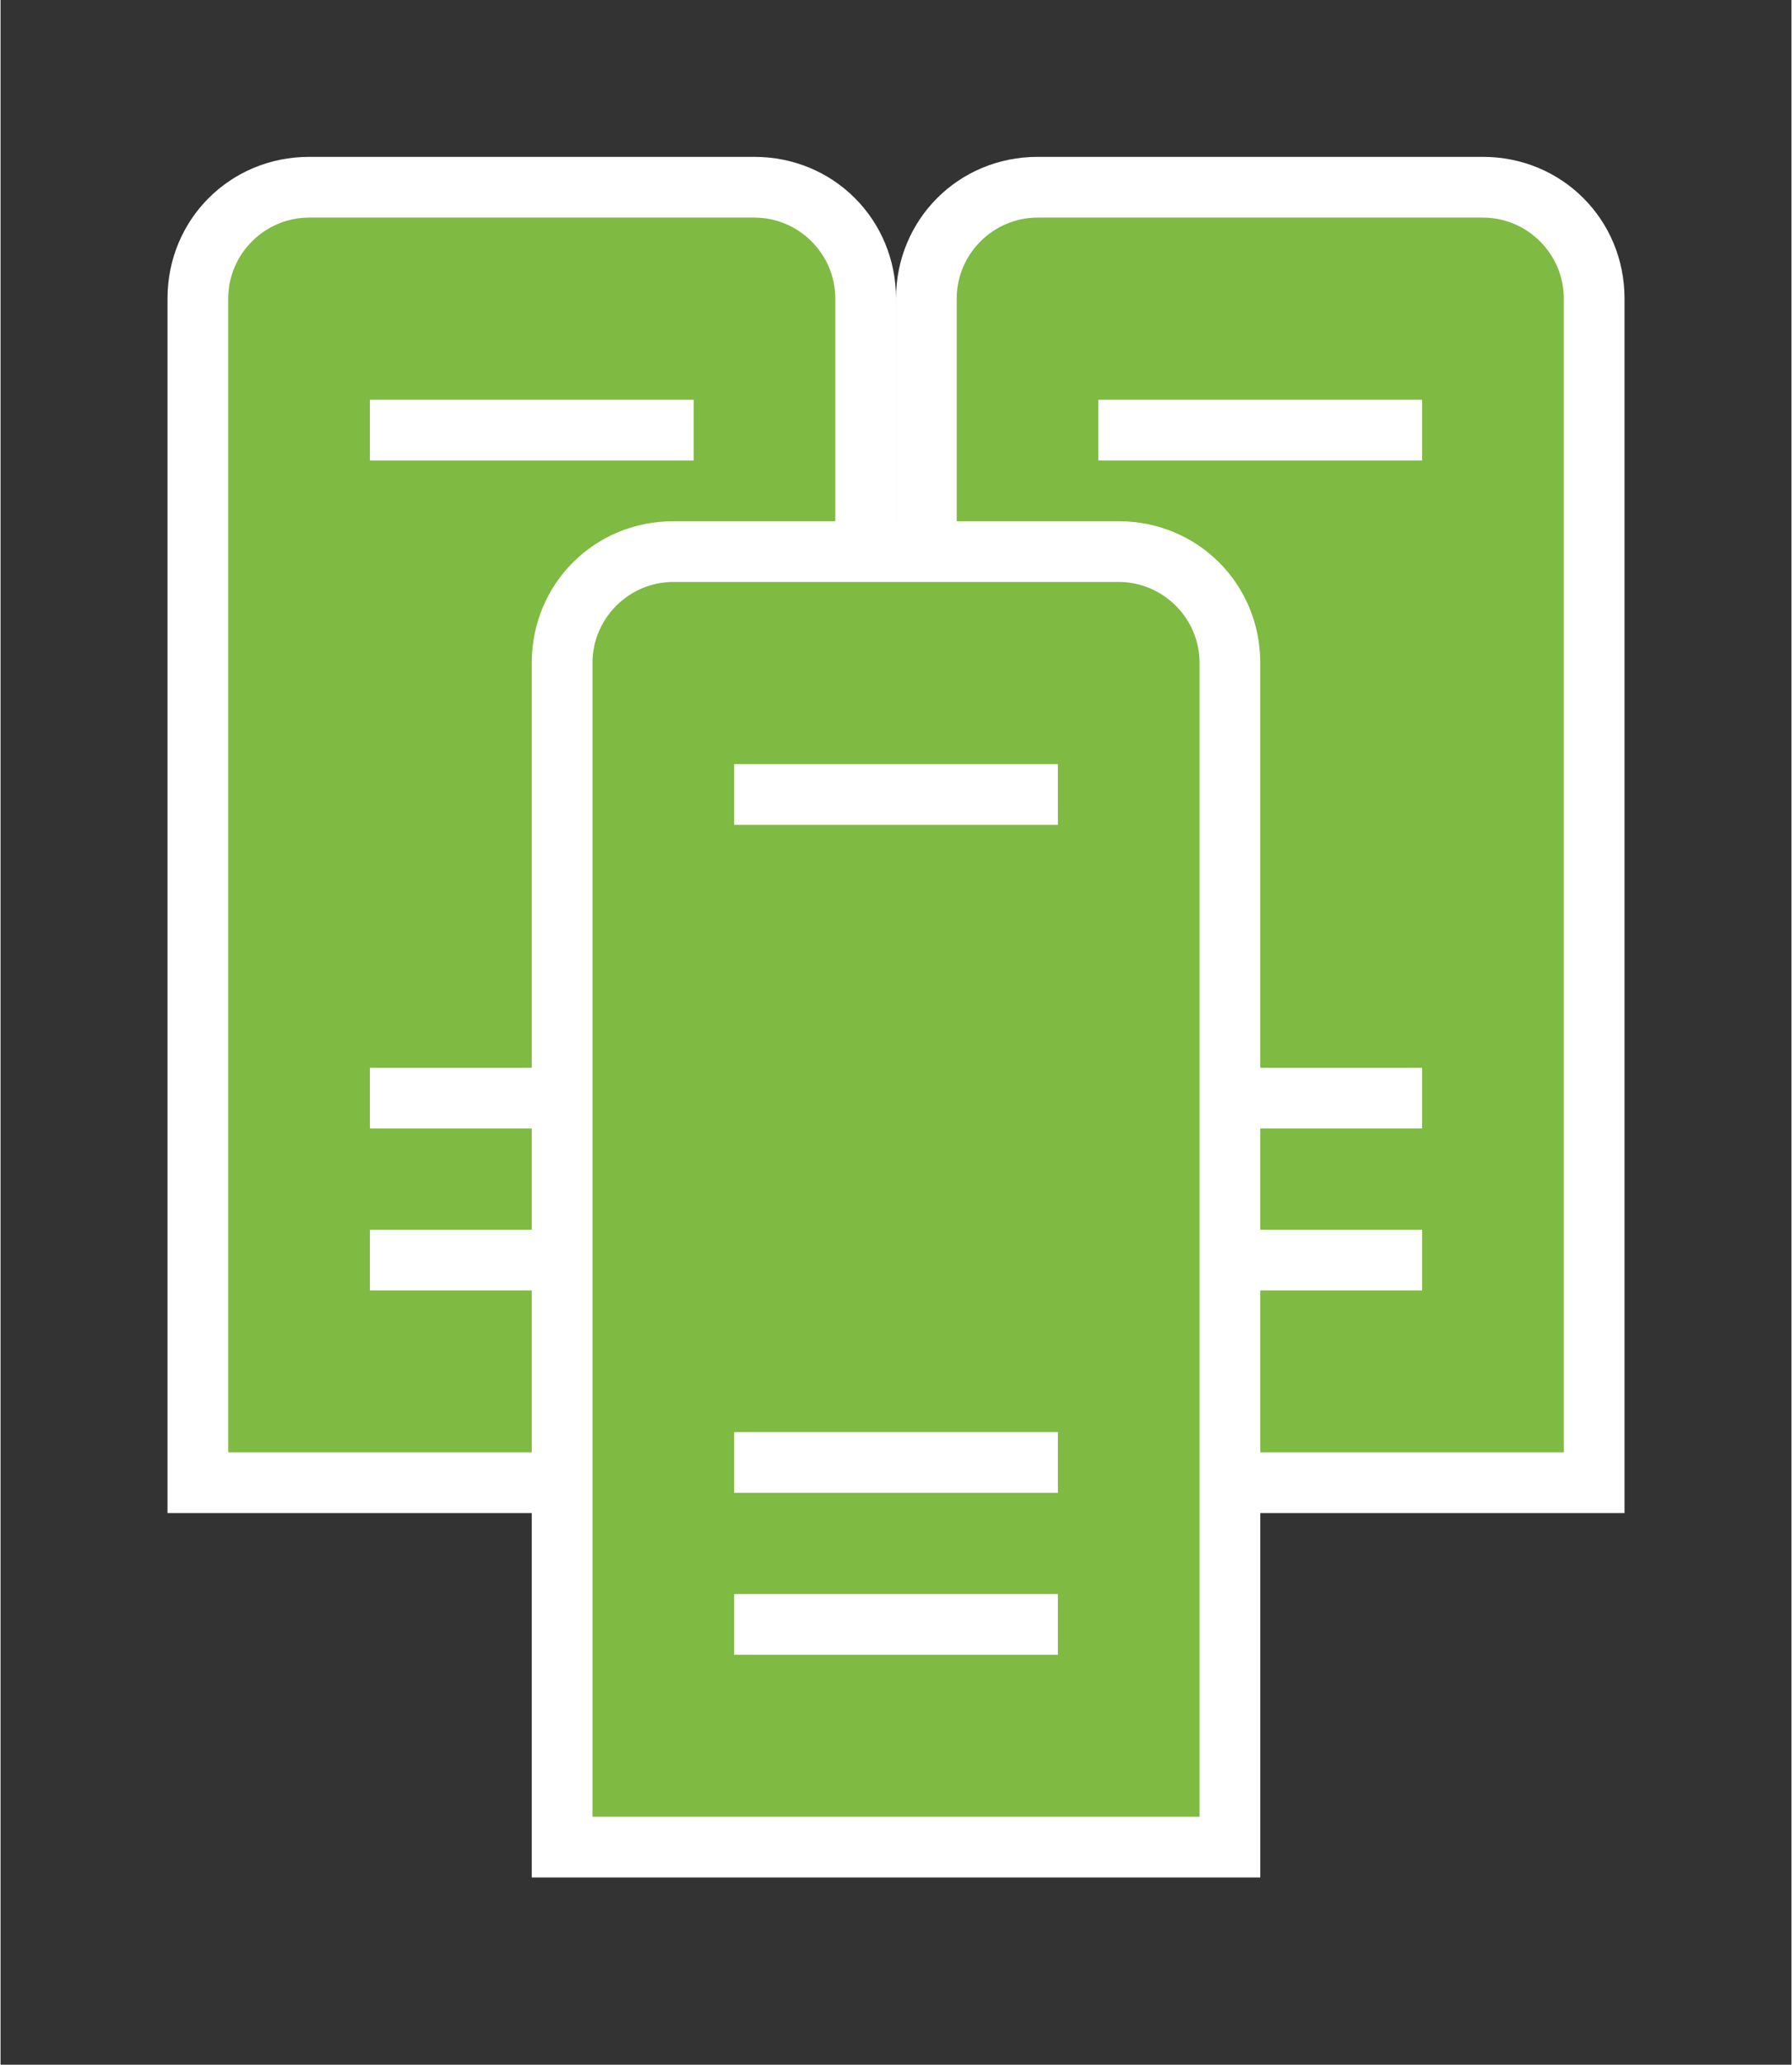 <?xml version="1.0" encoding="UTF-8" standalone="no"?>
<!DOCTYPE svg PUBLIC "-//W3C//DTD SVG 1.1//EN" "http://www.w3.org/Graphics/SVG/1.1/DTD/svg11.dtd">
<!-- Generated by Microsoft Visio, SVG Export Cluster Server  - green.svg Page-1 -->
<svg xmlns="http://www.w3.org/2000/svg" xmlns:xlink="http://www.w3.org/1999/xlink" xmlns:ev="http://www.w3.org/2001/xml-events"
		xmlns:v="http://schemas.microsoft.com/visio/2003/SVGExtensions/" width="0.922in" height="1.062in"
		viewBox="0 0 66.375 76.5" xml:space="preserve" color-interpolation-filters="sRGB" class="st3">
	<rect x="0" y="0" width="66.375" height="76.5" fill="#333333" stroke="none"/>
	<v:documentProperties v:langID="4108" v:metric="true" v:viewMarkup="false"/>

	<style type="text/css">
	<![CDATA[
		.st1 {fill:#ffffff;stroke:none;stroke-linecap:butt;stroke-width:0.75}
		.st2 {fill:#7fba42;stroke:none;stroke-linecap:butt;stroke-width:0.75}
		.st3 {fill:none;fill-rule:evenodd;font-size:12px;overflow:visible;stroke-linecap:square;stroke-miterlimit:3}
	]]>
	</style>

	<g v:mID="0" v:index="1" v:groupContext="foregroundPage">
		<title>Page-1</title>
		<v:pageProperties v:drawingScale="0.0393701" v:pageScale="0.0393701" v:drawingUnits="24" v:shadowOffsetX="8.50394"
				v:shadowOffsetY="-8.50394"/>
		<v:layer v:name="symbols" v:index="0"/>
		<g id="group222-1" transform="translate(6.188,-6.938)" v:mID="222" v:groupContext="group" v:layerMember="0">
			<title>Cluster Server  - green</title>
			<g id="group223-2" v:mID="223" v:groupContext="group" v:layerMember="0">
				<title>Sheet.223</title>
				<g id="group224-3" transform="translate(0,-13.5)" v:mID="224" v:groupContext="group" v:layerMember="0">
					<title>Sheet.224</title>
					<g id="shape225-4" v:mID="225" v:groupContext="shape" v:layerMember="0">
						<title>Sheet.225</title>
						<path d="M0 76.5 L0 31.5 C0 28.57 2.32 26.25 5.25 26.25 L21.75 26.25 C24.68 26.25 27 28.57 27 31.5 L27 76.5
									 L0 76.5 Z" class="st1"/>
					</g>
					<g id="shape226-6" v:mID="226" v:groupContext="shape" v:layerMember="0" transform="translate(2.25,-2.25)">
						<title>Sheet.226</title>
						<path d="M19.5 30.75 L3 30.75 C1.35 30.75 0 32.1 0 33.75 L0 76.5 L22.5 76.5 L22.5 33.75 C22.5 32.1 21.15
									 30.75 19.5 30.75 ZM17.25 70.5 L5.25 70.5 L5.25 68.25 L17.25 68.25 L17.25 70.5 ZM17.25 64.5 L5.25
									 64.5 L5.25 62.25 L17.25 62.25 L17.25 64.5 ZM17.25 39.75 L5.25 39.75 L5.25 37.5 L17.25 37.5 L17.25
									 39.75 Z" class="st2"/>
					</g>
				</g>
				<g id="group227-8" transform="translate(27,-13.5)" v:mID="227" v:groupContext="group" v:layerMember="0">
					<title>Sheet.227</title>
					<g id="shape228-9" v:mID="228" v:groupContext="shape" v:layerMember="0">
						<title>Sheet.228</title>
						<path d="M0 76.5 L0 31.5 C0 28.57 2.32 26.25 5.25 26.25 L21.75 26.25 C24.68 26.25 27 28.57 27 31.5 L27 76.5
									 L0 76.5 Z" class="st1"/>
					</g>
					<g id="shape229-11" v:mID="229" v:groupContext="shape" v:layerMember="0" transform="translate(2.25,-2.25)">
						<title>Sheet.229</title>
						<path d="M19.5 30.75 L3 30.75 C1.35 30.75 0 32.1 0 33.75 L0 76.5 L22.5 76.5 L22.5 33.75 C22.5 32.1 21.15
									 30.75 19.5 30.75 ZM17.25 70.5 L5.25 70.5 L5.25 68.25 L17.25 68.25 L17.25 70.5 ZM17.25 64.5 L5.25
									 64.5 L5.25 62.25 L17.25 62.25 L17.25 64.5 ZM17.25 39.75 L5.25 39.75 L5.25 37.5 L17.25 37.5 L17.25
									 39.75 Z" class="st2"/>
					</g>
				</g>
				<g id="group230-13" transform="translate(13.5,3.12639E-13)" v:mID="230" v:groupContext="group" v:layerMember="0">
					<title>Sheet.230</title>
					<g id="shape231-14" v:mID="231" v:groupContext="shape" v:layerMember="0">
						<title>Sheet.231</title>
						<path d="M0 76.5 L0 31.5 C0 28.57 2.32 26.25 5.25 26.25 L21.75 26.25 C24.68 26.25 27 28.57 27 31.5 L27 76.5
									 L0 76.5 Z" class="st1"/>
					</g>
					<g id="shape232-16" v:mID="232" v:groupContext="shape" v:layerMember="0" transform="translate(2.25,-2.25)">
						<title>Sheet.232</title>
						<path d="M19.5 30.75 L3 30.75 C1.35 30.75 0 32.1 0 33.75 L0 76.5 L22.5 76.5 L22.5 33.75 C22.5 32.1 21.15
									 30.75 19.5 30.75 ZM17.25 70.5 L5.25 70.5 L5.25 68.25 L17.25 68.25 L17.25 70.5 ZM17.25 64.5 L5.25
									 64.5 L5.25 62.25 L17.25 62.25 L17.25 64.5 ZM17.25 39.75 L5.25 39.75 L5.25 37.5 L17.25 37.5 L17.25
									 39.75 Z" class="st2"/>
					</g>
				</g>
			</g>
		</g>
	</g>
</svg>
